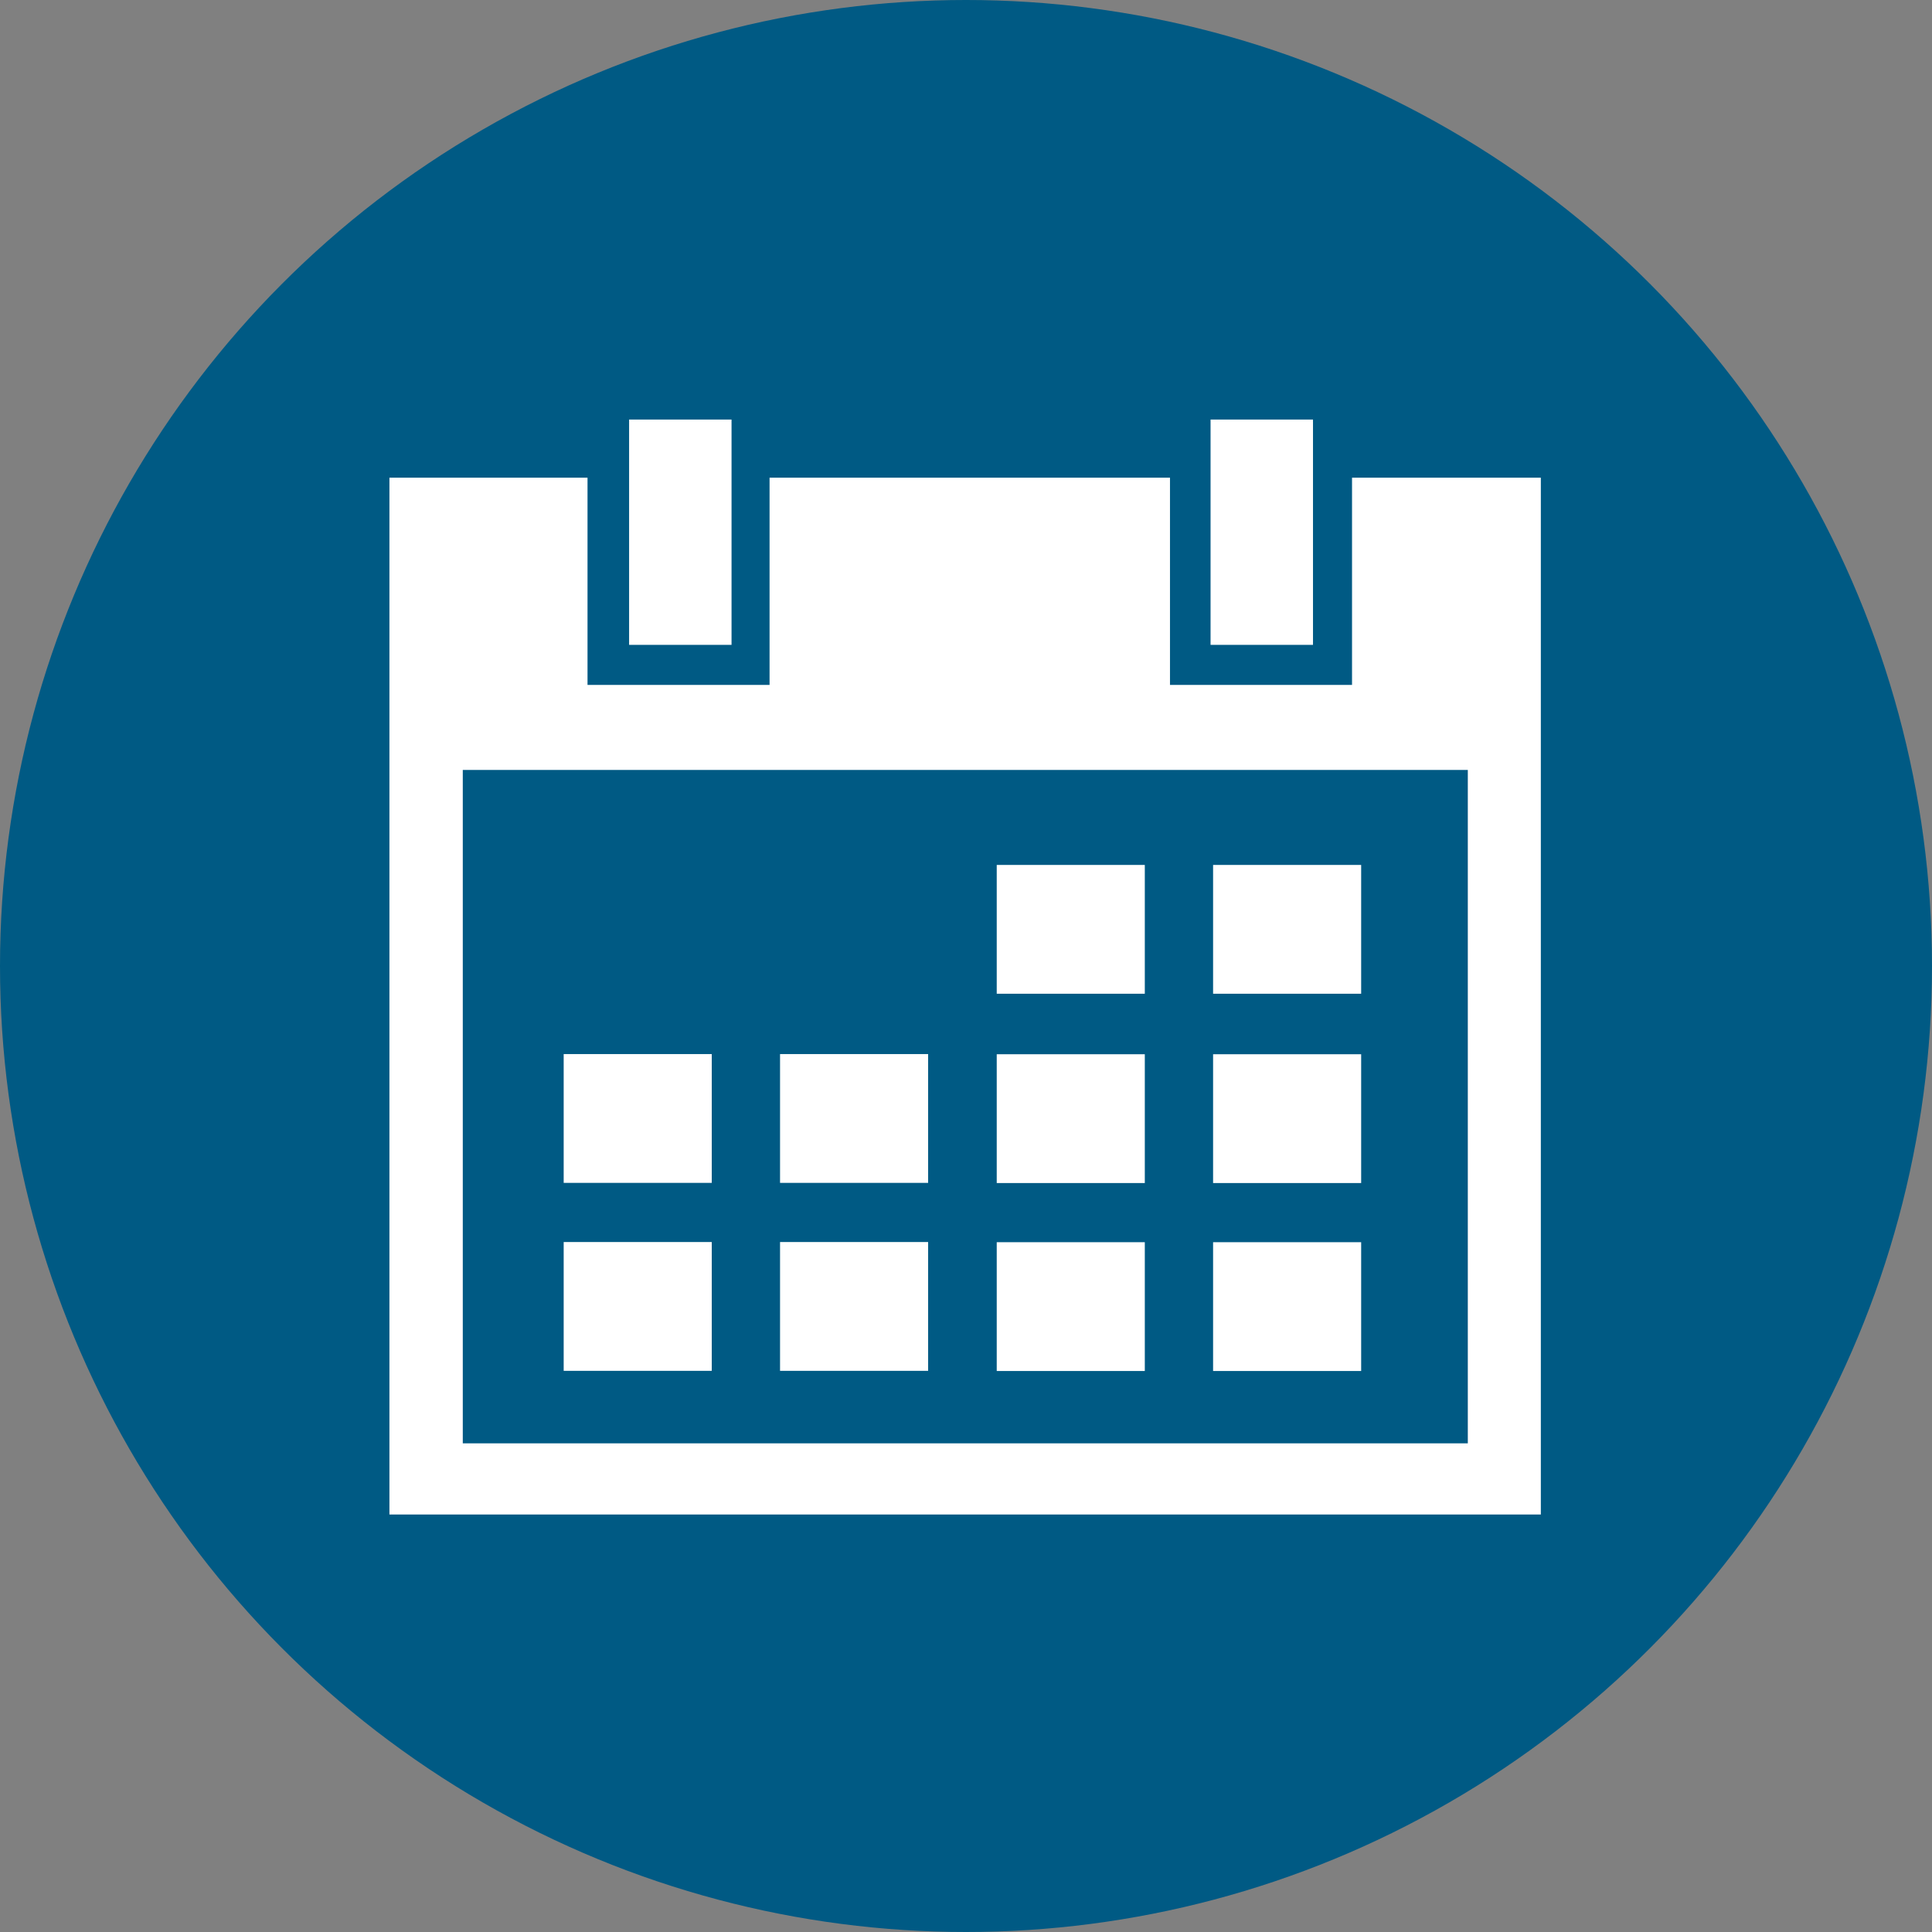 <?xml version="1.0" encoding="UTF-8" standalone="no"?>
<!-- Created with Inkscape (http://www.inkscape.org/) -->

<svg
   xmlns:dc="http://purl.org/dc/elements/1.1/"
   xmlns:cc="http://creativecommons.org/ns#"
   xmlns:rdf="http://www.w3.org/1999/02/22-rdf-syntax-ns#"
   xmlns:svg="http://www.w3.org/2000/svg"
   xmlns="http://www.w3.org/2000/svg"
   xmlns:sodipodi="http://sodipodi.sourceforge.net/DTD/sodipodi-0.dtd"
   xmlns:inkscape="http://www.inkscape.org/namespaces/inkscape"
   width="120"
   height="120"
   viewBox="0 0 120 120"
   id="svg2"
   version="1.1"
   inkscape:version="0.91 r13725"
   sodipodi:docname="Regulatory.svg">
  <rect x="0" y="0" width="120" height="120" fill="#808080" stroke="none"/>
  <defs
     id="defs4" />
  <sodipodi:namedview
     id="base"
     pagecolor="#ffffff"
     bordercolor="#666666"
     borderopacity="1.0"
     inkscape:pageopacity="0.0"
     inkscape:pageshadow="2"
     inkscape:zoom="3.959798"
     inkscape:cx="35.245578"
     inkscape:cy="55.794785"
     inkscape:document-units="px"
     inkscape:current-layer="layer1"
     showgrid="false"
     units="px"
     inkscape:window-width="1806"
     inkscape:window-height="1057"
     inkscape:window-x="106"
     inkscape:window-y="-8"
     inkscape:window-maximized="1" />
  <g
     inkscape:label="Layer 1"
     inkscape:groupmode="layer"
     id="layer1"
     transform="translate(0,-932.362)">
    <g
       id="g4187">
      <circle
         r="60"
         cy="992.362"
         cx="60"
         id="path4461-4-3-9-1-1"
         style="opacity:1;fill:#005a84;fill-opacity:1;stroke:none;stroke-width:0.082;stroke-linecap:square;stroke-linejoin:miter;stroke-miterlimit:2;stroke-dasharray:none;stroke-opacity:1" />
      <g
         style="fill:#ffffff;fill-opacity:1"
         transform="matrix(0.496,0,0,0.496,438.323,548.397)"
         id="g4185-7-6">
        <path
           inkscape:connector-curvature="0"
           id="path4141-9-7"
           d="m -834.95,833.942 0,129.835 144.186,0 0,-129.835 -23.643,0 0,25.95 -22.797,0 0,-25.95 -50.143,0 0,25.95 -22.796,0 0,-25.95 -24.807,0 z m 9.186,36.597 125.856,0 0,84.327 -125.856,0 0,-84.327 z"
           style="fill:#ffffff;fill-opacity:1;fill-rule:nonzero;stroke:none" />
        <path
           inkscape:connector-curvature="0"
           id="path4143-3-4"
           d="m -731.806,882.435 18.542,0 0,16.129 -18.542,0 z"
           style="fill:#ffffff;fill-opacity:1;fill-rule:nonzero;stroke:none" />
        <path
           inkscape:connector-curvature="0"
           id="path4145-1-8"
           d="m -731.806,906.141 18.542,0 0,16.129 -18.542,0 z"
           style="fill:#ffffff;fill-opacity:1;fill-rule:nonzero;stroke:none" />
        <path
           inkscape:connector-curvature="0"
           id="path4147-5-6"
           d="m -731.806,929.678 18.542,0 0,16.129 -18.542,0 z"
           style="fill:#ffffff;fill-opacity:1;fill-rule:nonzero;stroke:none" />
        <path
           inkscape:connector-curvature="0"
           id="path4149-4-5"
           d="m -758.899,882.435 18.542,0 0,16.129 -18.542,0 z"
           style="fill:#ffffff;fill-opacity:1;fill-rule:nonzero;stroke:none" />
        <path
           inkscape:connector-curvature="0"
           id="path4151-6-0-6"
           d="m -758.899,906.141 18.542,0 0,16.129 -18.542,0 z"
           style="fill:#ffffff;fill-opacity:1;fill-rule:nonzero;stroke:none" />
        <path
           inkscape:connector-curvature="0"
           id="path4153-3-4"
           d="m -758.899,929.678 18.542,0 0,16.129 -18.542,0 z"
           style="fill:#ffffff;fill-opacity:1;fill-rule:nonzero;stroke:none" />
        <path
           inkscape:connector-curvature="0"
           id="path4155-8-0"
           d="m -786.034,906.12 18.542,0 0,16.129 -18.542,0 z"
           style="fill:#ffffff;fill-opacity:1;fill-rule:nonzero;stroke:none" />
        <path
           inkscape:connector-curvature="0"
           id="path4157-8-5"
           d="m -786.034,929.657 18.542,0 0,16.129 -18.542,0 z"
           style="fill:#ffffff;fill-opacity:1;fill-rule:nonzero;stroke:none" />
        <path
           inkscape:connector-curvature="0"
           id="path4159-6-4"
           d="m -813.128,906.12 18.542,0 0,16.129 -18.542,0 z"
           style="fill:#ffffff;fill-opacity:1;fill-rule:nonzero;stroke:none" />
        <path
           inkscape:connector-curvature="0"
           id="path4161-3-6"
           d="m -813.128,929.657 18.542,0 0,16.129 -18.542,0 z"
           style="fill:#ffffff;fill-opacity:1;fill-rule:nonzero;stroke:none" />
        <path
           inkscape:connector-curvature="0"
           id="path4163-0-2"
           d="m -732.123,826.661 12.827,0 0,28.215 -12.827,0 z"
           style="fill:#ffffff;fill-opacity:1;fill-rule:nonzero;stroke:none" />
        <path
           inkscape:connector-curvature="0"
           id="path4165-5-4"
           d="m -804.936,826.661 12.827,0 0,28.215 -12.827,0 z"
           style="fill:#ffffff;fill-opacity:1;fill-rule:nonzero;stroke:none" />
      </g>
    </g>
  </g>
</svg>
